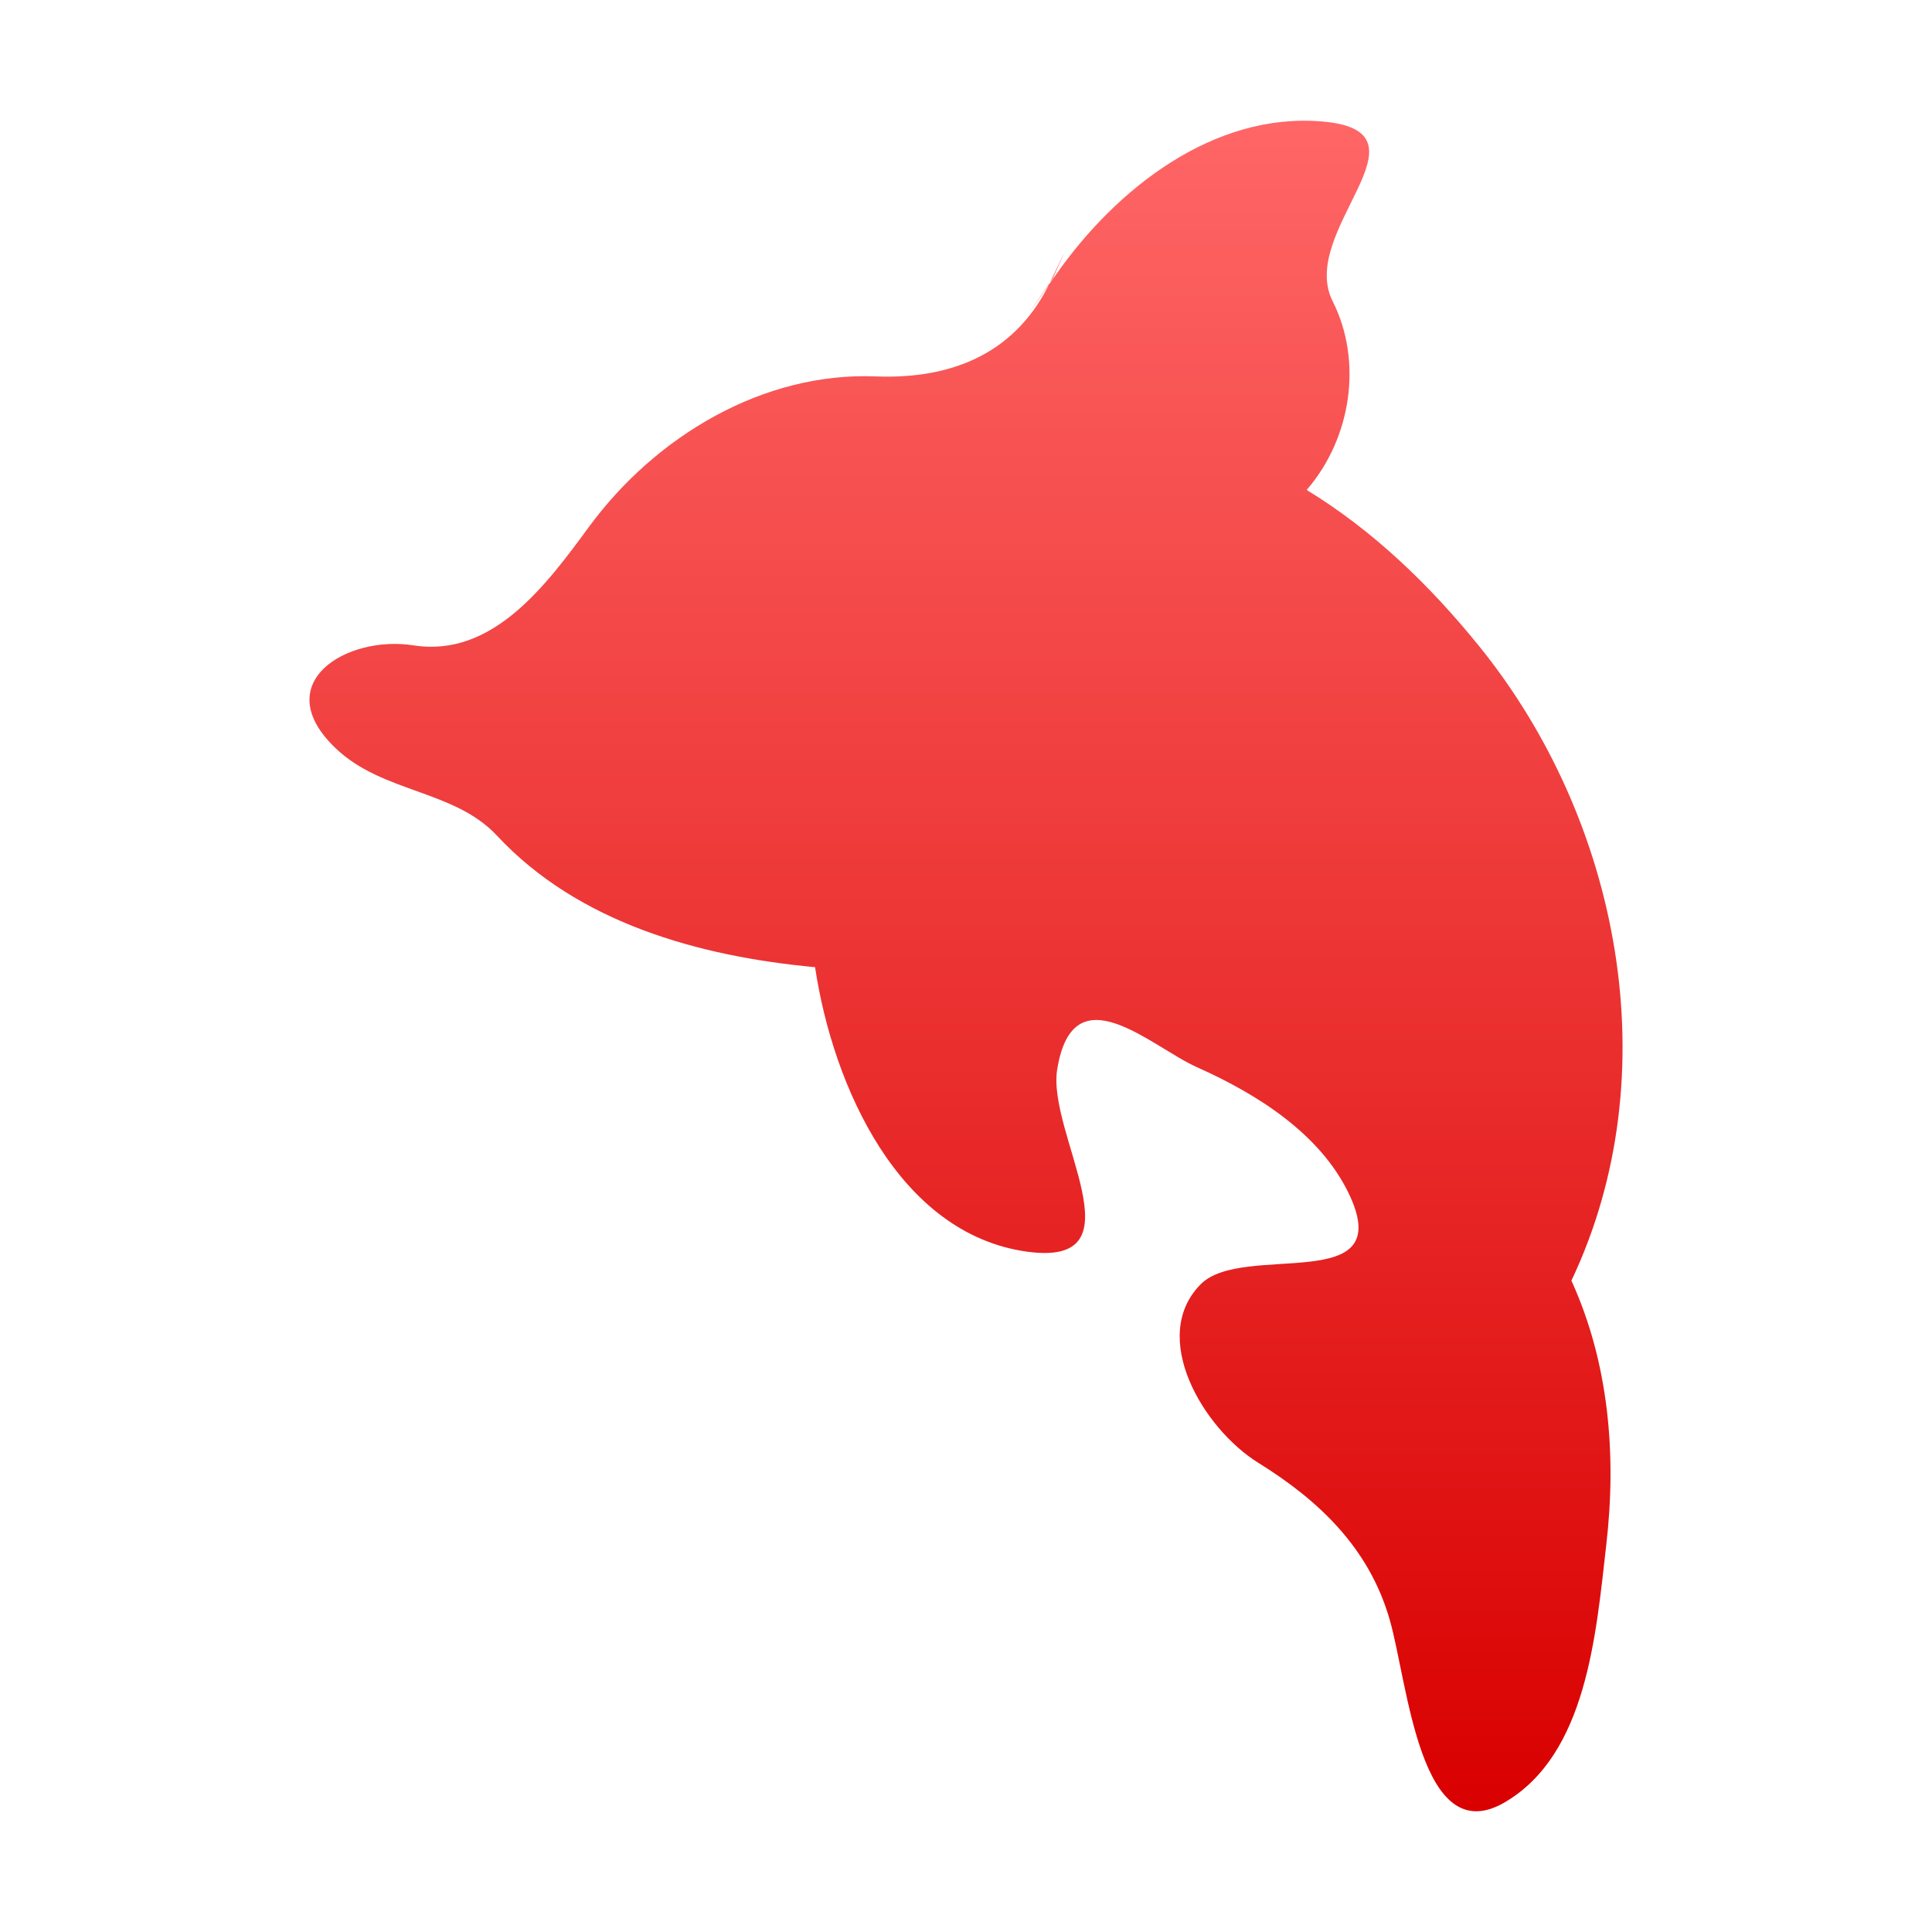 <svg xmlns="http://www.w3.org/2000/svg" xmlns:xlink="http://www.w3.org/1999/xlink" width="64" height="64" viewBox="0 0 64 64" version="1.1">
<defs>
<linearGradient id="linear0" gradientUnits="userSpaceOnUse" x1="0" y1="0" x2="0" y2="1" gradientTransform="matrix(43.496,0,0,56,10.254,4)">
<stop offset="0" style="stop-color:#ff6666;stop-opacity:1;"/>
<stop offset="1" style="stop-color:#d90000;stop-opacity:1;"/>
</linearGradient>
</defs>
<g id="surface1">
<path style=" stroke:none;fill-rule:nonzero;fill:url(#linear0);" d="M 34.805 9.312 C 33.695 11.648 31.617 12.57 29.008 12.469 C 25.293 12.32 21.73 14.434 19.516 17.445 C 18.109 19.359 16.332 21.789 13.703 21.379 C 11.461 21.027 8.875 22.637 11.109 24.777 C 12.668 26.277 15.035 26.152 16.461 27.68 C 19.156 30.574 23.164 31.684 27 32.039 C 27.598 36.012 29.793 40.887 34.035 41.465 C 37.875 41.984 34.68 37.562 35.02 35.43 C 35.547 32.16 38.117 34.668 39.656 35.355 C 41.645 36.242 43.711 37.547 44.668 39.512 C 46.355 42.984 41.176 41.117 39.77 42.547 C 38.055 44.289 39.852 47.316 41.676 48.453 C 43.68 49.695 45.352 51.273 46.035 53.652 C 46.637 55.73 47.035 61.367 49.863 59.695 C 52.559 58.102 52.867 54.18 53.211 51.164 C 53.551 48.215 53.305 45.168 52.055 42.422 C 55.301 35.578 53.668 27.16 48.984 21.387 C 47.363 19.387 45.484 17.57 43.285 16.23 C 44.785 14.496 45.137 11.938 44.145 9.977 C 42.969 7.641 47.668 4.348 43.789 4.023 C 40.211 3.723 36.988 6.227 34.973 9.109 C 33.023 11.883 34.91 9.18 34.883 9.215 C 34.855 9.246 35.746 7.328 34.805 9.312 Z M 34.805 9.312 "/>
</g>
</svg>
